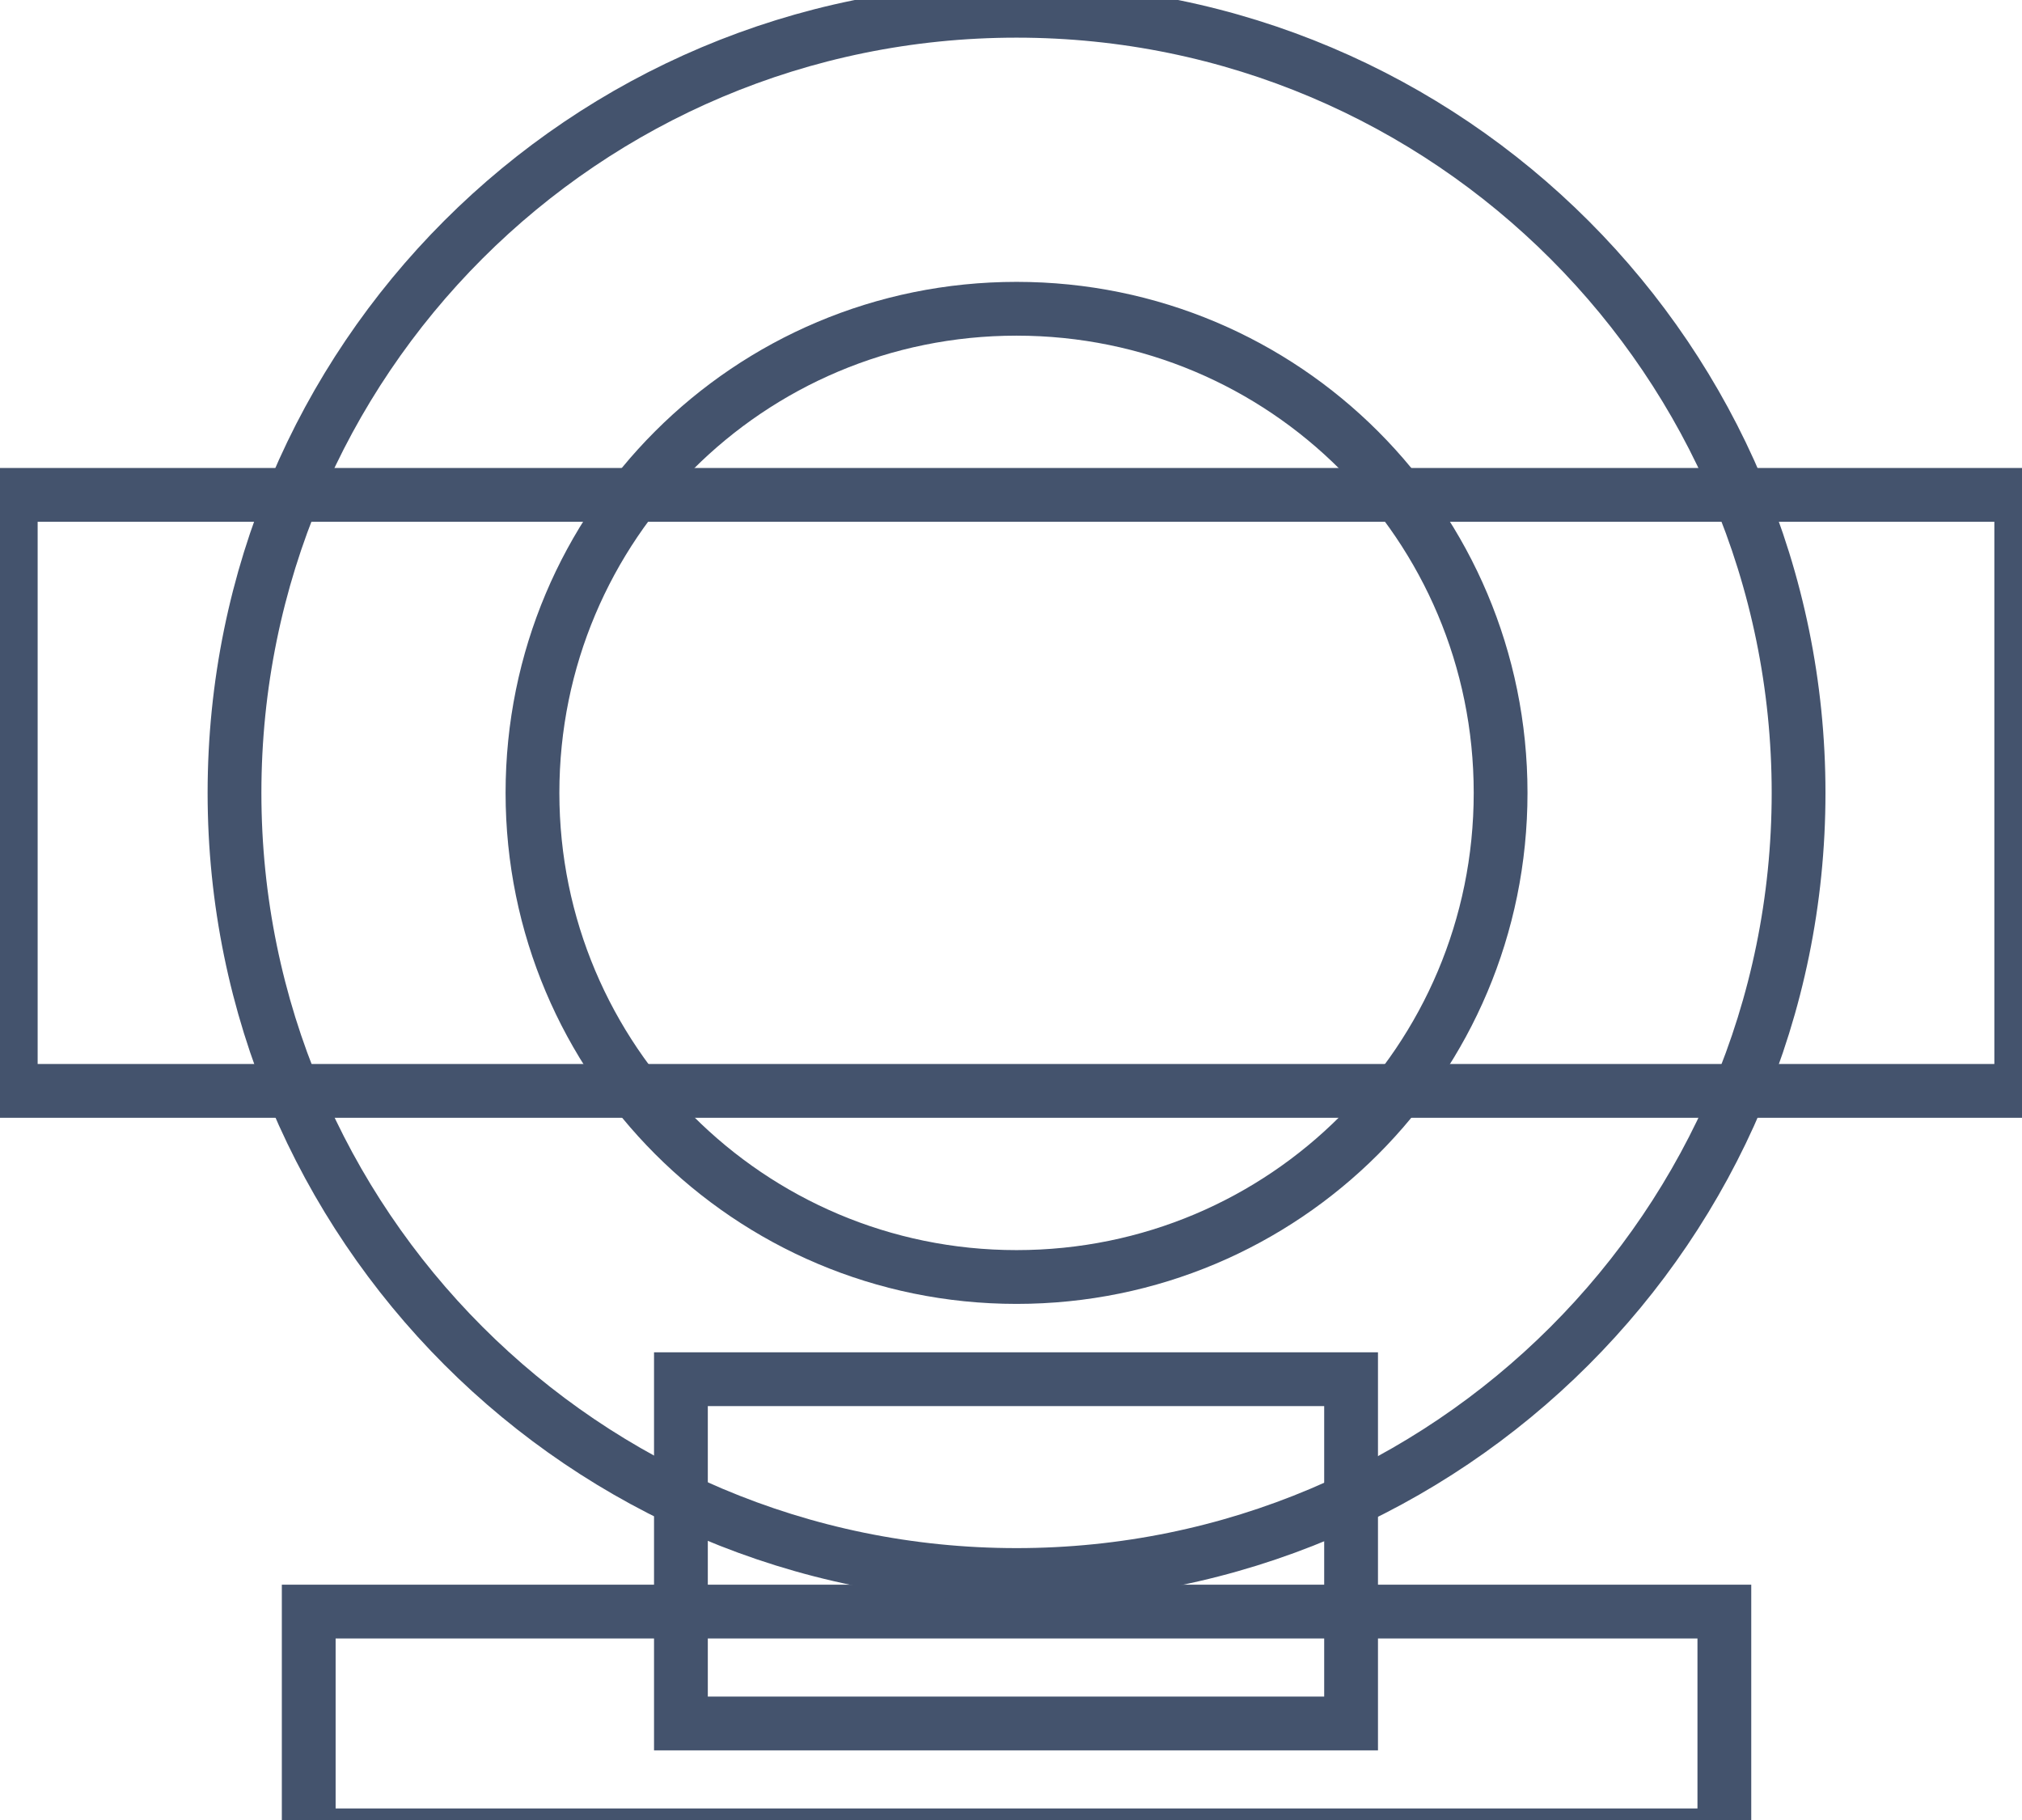 <svg data-v-9833e8b2="" version="1.1" xmlns="http://www.w3.org/2000/svg" xmlns:xlink="http://www.w3.org/1999/xlink" width="25" height="22.5"><g data-v-9833e8b2=""><path data-v-9833e8b2="" transform="scale(0.133)" fill="none" stroke="rgba(68, 83, 109, 1)" paint-order="fill stroke markers" d="m63.3,128.2l62.3,0l0,32l-62.3,0l0,-32l0,0z" stroke-width="5" stroke-miterlimit="10" stroke-dasharray=""></path><path data-v-9833e8b2="" transform="scale(0.133)" fill="none" stroke="rgba(68, 83, 109, 1)" paint-order="fill stroke markers" d="m28.7,149.8l131.6,0l0,20.8l-131.6,0l0,-20.8l0,0z" stroke-width="5" stroke-miterlimit="10" stroke-dasharray=""></path><path data-v-9833e8b2="" transform="scale(0.133)" fill="none" stroke="rgba(68, 83, 109, 1)" paint-order="fill stroke markers" d="m1,46l186.9,0l0,55.4l-186.9,0l0,-55.4l0,0z" stroke-width="5" stroke-miterlimit="10" stroke-dasharray=""></path><path data-v-9833e8b2="" transform="scale(0.133)" fill="none" stroke="rgba(68, 83, 109, 1)" paint-order="fill stroke markers" d="m94.5,1c40.2,0 72.7,32.6 72.7,72.7c0,40.2 -32.6,72.7 -72.7,72.7c-40.2,0 -72.7,-32.6 -72.7,-72.7c0,-40.2 32.5,-72.7 72.7,-72.7l0,0z" stroke-width="5" stroke-miterlimit="10" stroke-dasharray=""></path><path data-v-9833e8b2="" transform="scale(0.133)" fill="none" stroke="rgba(68, 83, 109, 1)" paint-order="fill stroke markers" d="m94.5,28.7c24.9,0 45,20.1 45,45c0,24.9 -20.1,45 -45,45c-24.9,0 -45,-20.2 -45,-45c0,-24.9 20.1,-45 45,-45l0,0z" stroke-width="5" stroke-miterlimit="10" stroke-dasharray=""></path></g></svg>